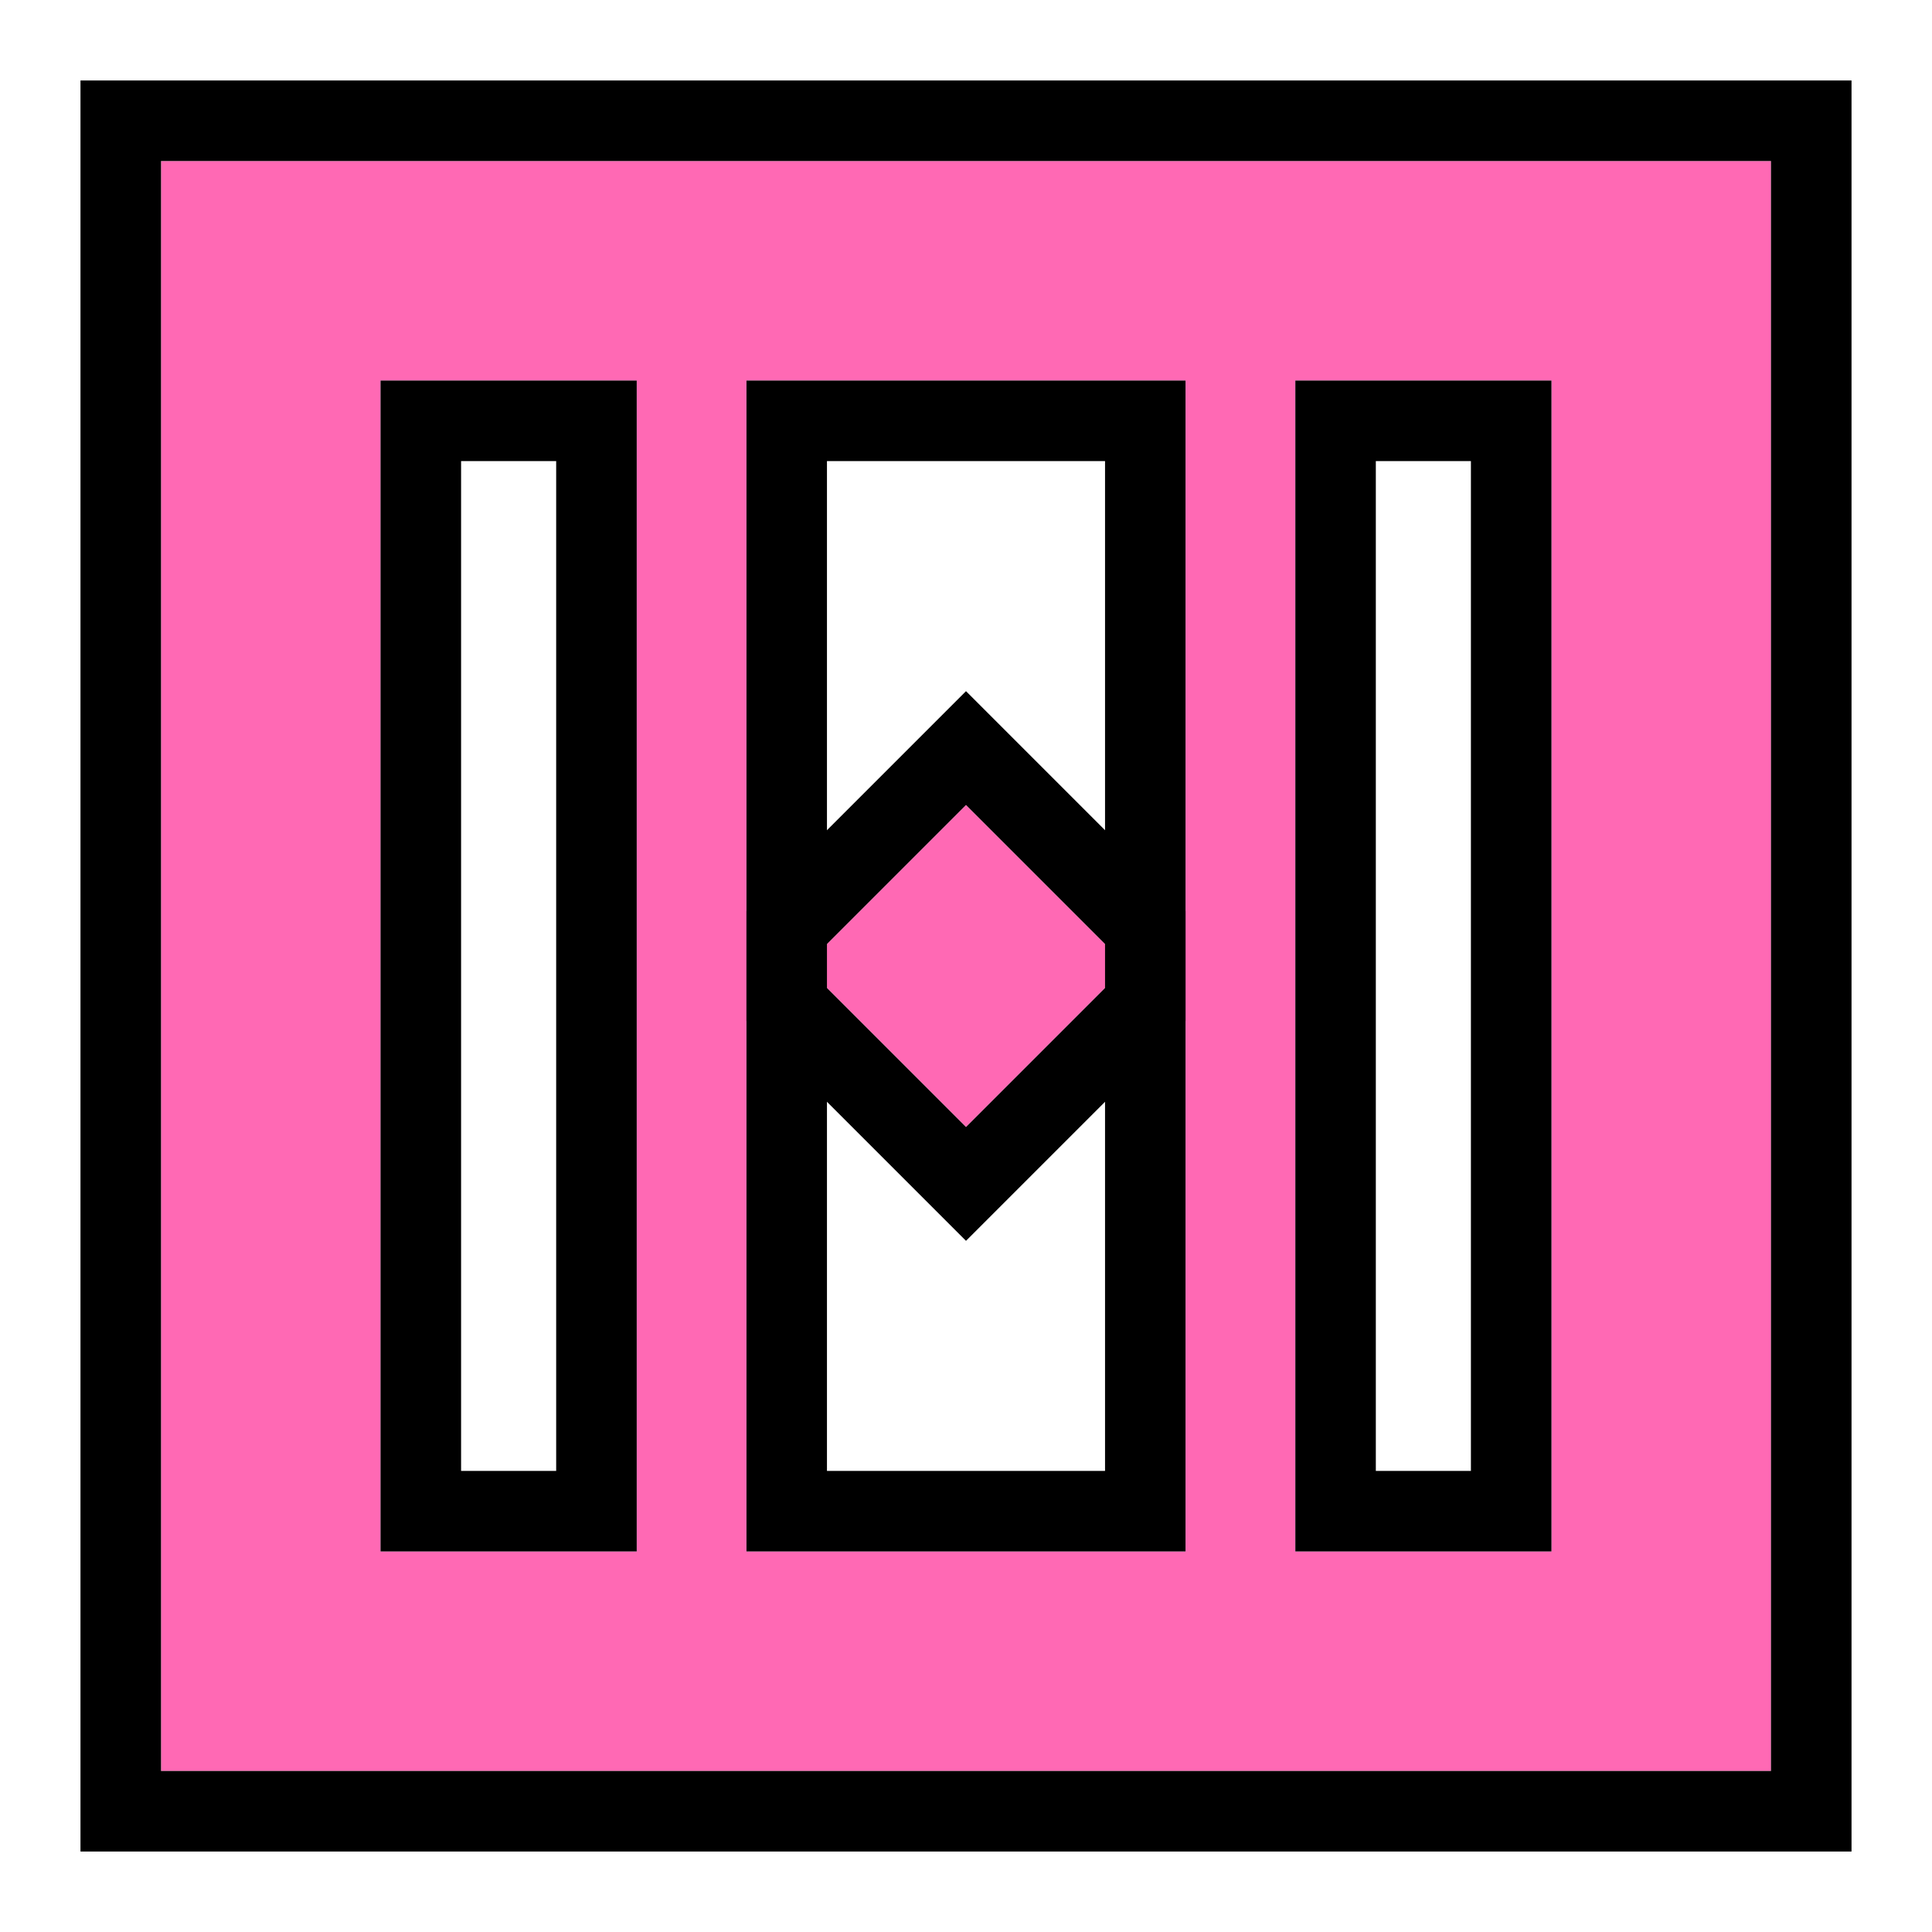 <svg width="32" height="32" viewBox="0 0 32 32" fill="none" xmlns="http://www.w3.org/2000/svg">
<path d="M16 13.333L18.667 16L16 18.667L13.333 16L16 13.333Z" fill="#FF69B4"/>
<path d="M18.667 16L16 13.333L13.333 16L16 18.667L18.667 16ZM16 20.552L11.448 16L16 11.448L20.552 16L16 20.552Z" fill="black"/>
<path fill-rule="evenodd" clip-rule="evenodd" d="M25.697 25.697V6.303H21.455V25.697H25.697ZM19.636 25.697V6.303H12.364V25.697H19.636ZM10.546 25.697H6.303L6.303 6.303H10.546V25.697ZM29.333 2.667H2.667L2.667 29.333H29.333V2.667Z" fill="#FF69B4"/>
<path d="M30.667 30.667H1.333V1.333H30.667V30.667ZM2.667 29.333H29.333V2.667H2.667L2.667 29.333ZM10.546 25.697H6.303L6.303 6.303H10.546V25.697ZM19.636 6.303V25.697H12.364V6.303H19.636ZM25.697 6.303V25.697H21.455V6.303H25.697ZM7.637 24.363H9.212V7.637H7.637V24.363ZM13.697 24.363H18.303V7.637H13.697V24.363ZM22.788 24.363H24.363V7.637H22.788V24.363Z" fill="black"/>
</svg>

